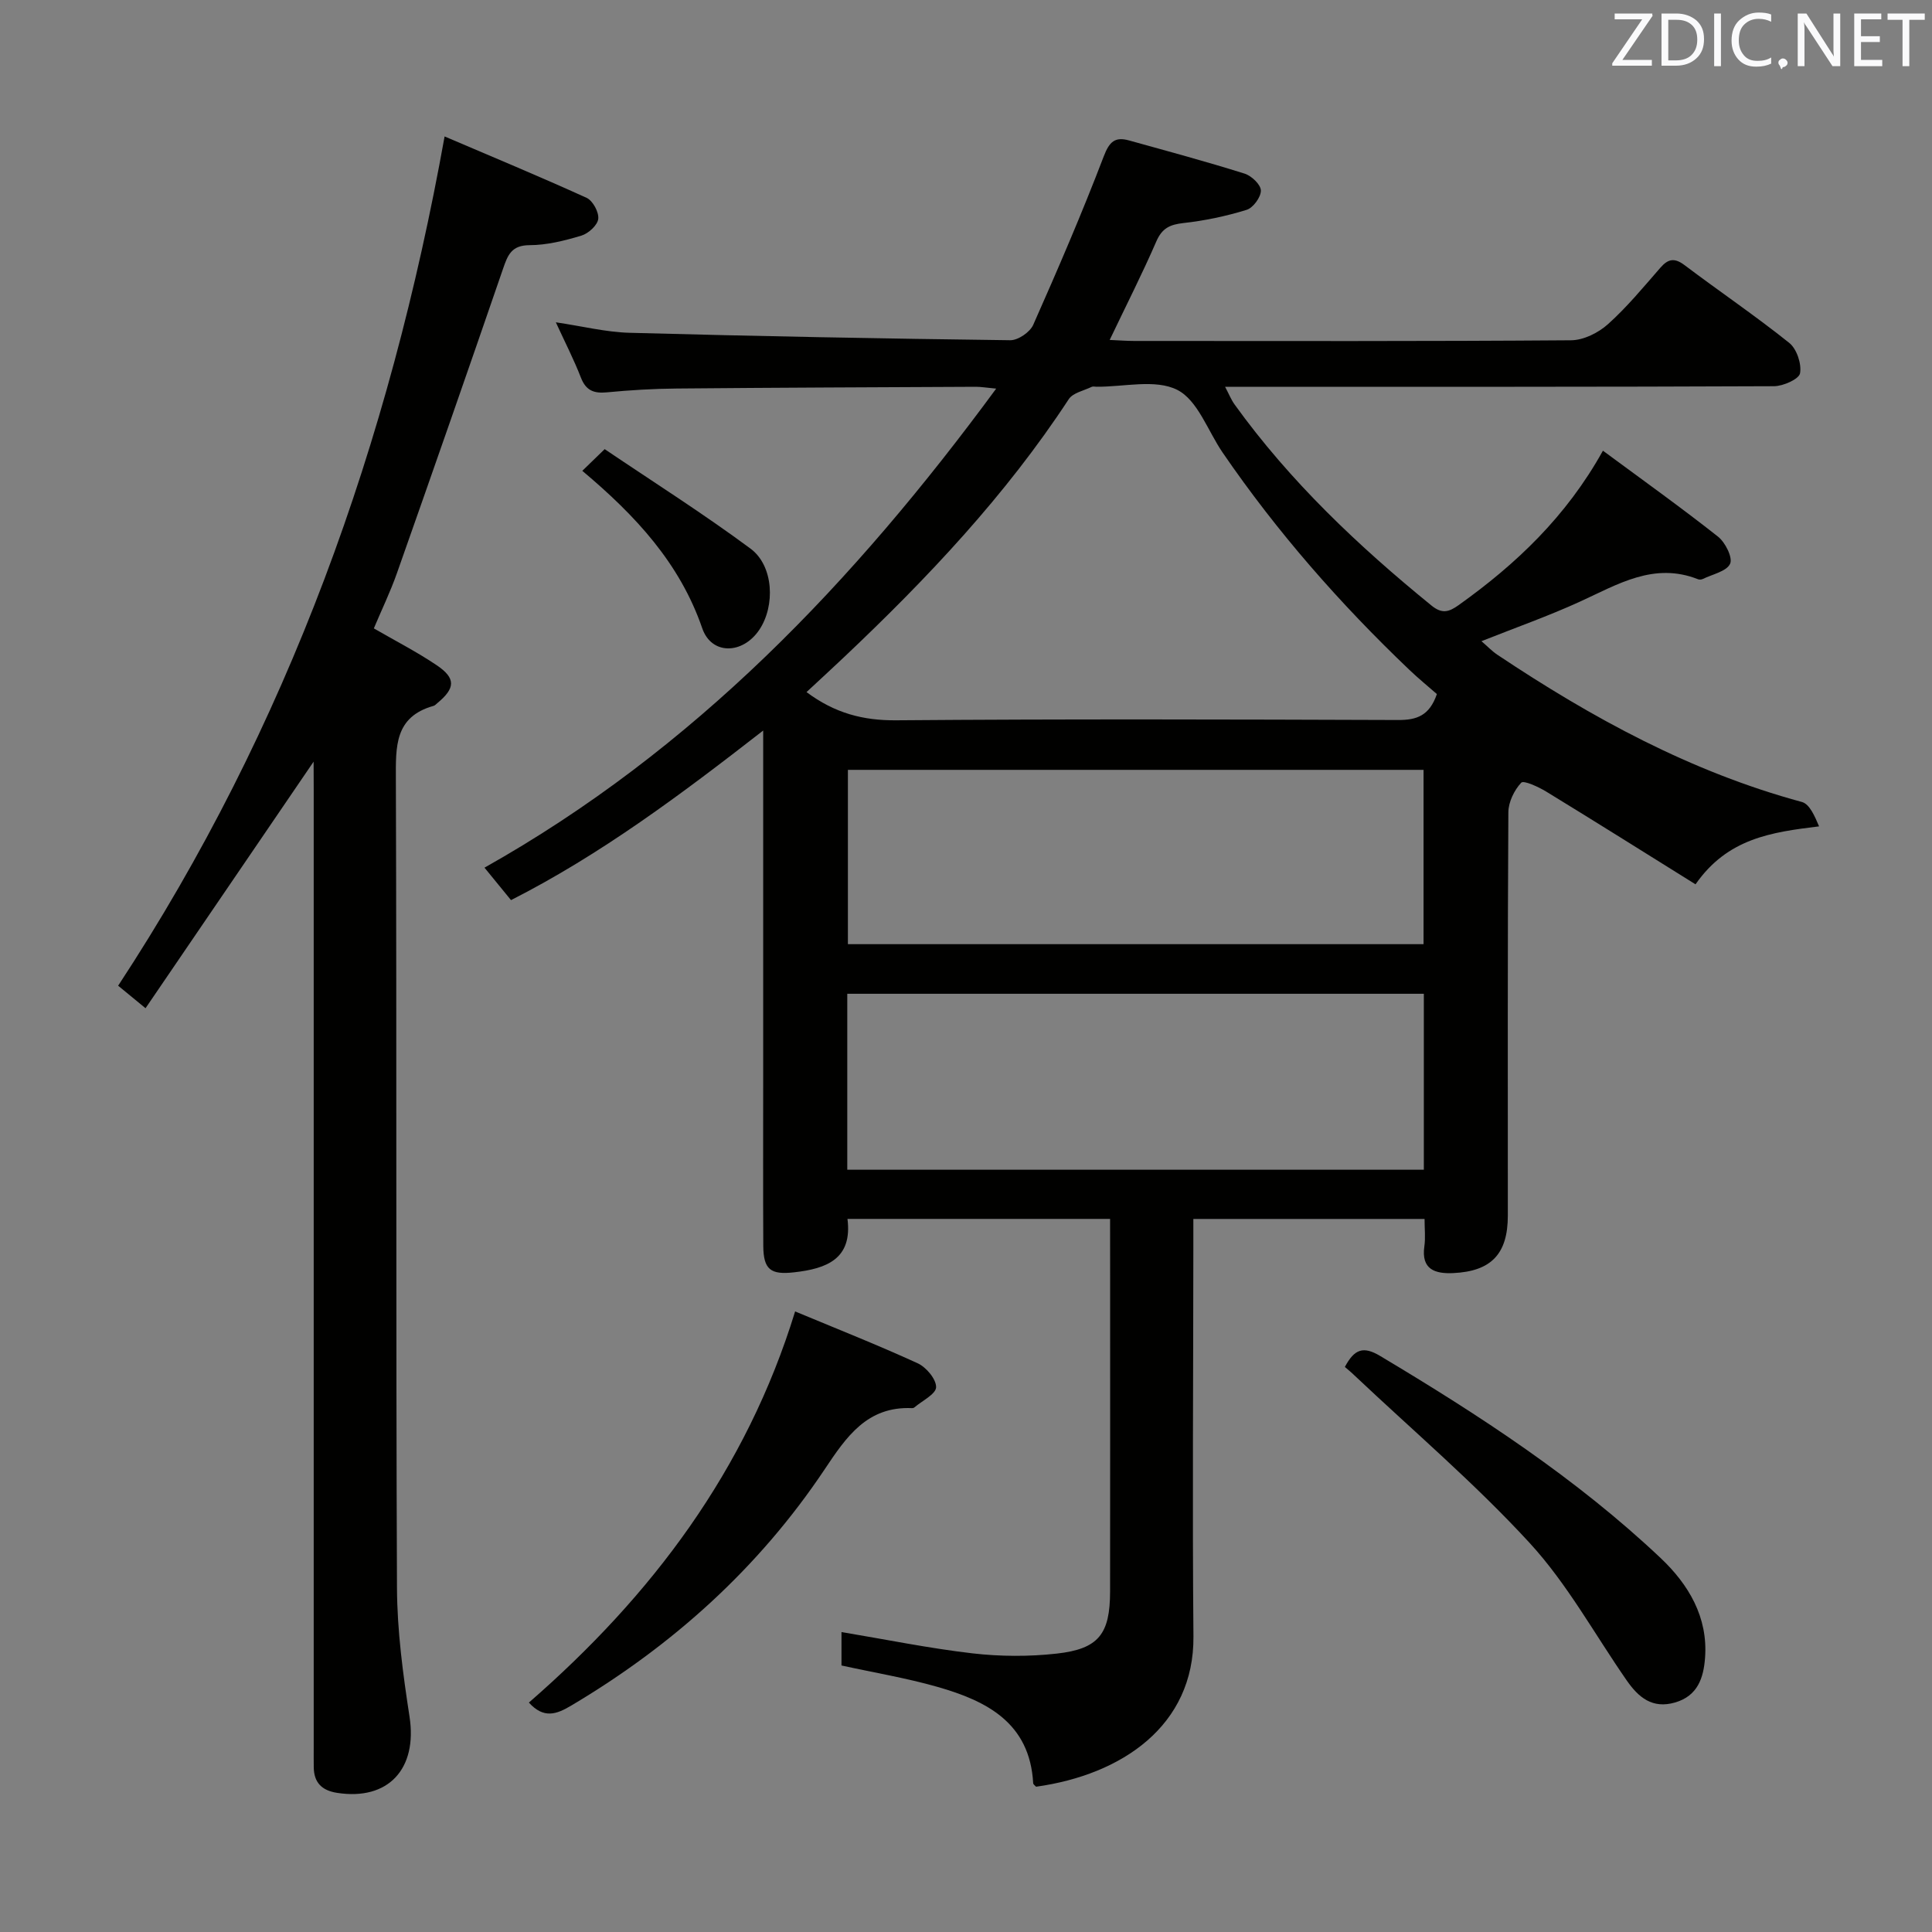 <svg enable-background="new 0 0 400 400" viewBox="0 0 400 400" xmlns="http://www.w3.org/2000/svg"><rect x="0" y="0" width="400" height="400" fill="#808080" stroke="none"/><path d="m229.83 252.36c-18.31 0-36.07 0-54.37 0 1.06 8.3-4.33 10.31-11.05 11.06-4.86.55-6.35-.56-6.38-5.49-.06-11.5-.02-23-.02-34.5 0-22.17 0-44.33 0-66.5 0-1.61 0-3.22 0-5.68-17.02 13.25-33.58 25.64-52.21 35.11-1.9-2.32-3.56-4.35-5.49-6.72 43.35-24.37 76.48-59.12 105.94-99.18-2.06-.19-3.12-.38-4.18-.38-20.66.1-41.32.17-61.99.36-4.81.04-9.64.33-14.43.79-2.7.26-4.34-.37-5.38-3.05-1.43-3.69-3.25-7.23-5.19-11.45 5.5.81 10.34 2.03 15.21 2.17 26.29.71 52.58 1.21 78.87 1.54 1.62.02 4.09-1.67 4.76-3.19 5.11-11.52 10.1-23.11 14.6-34.88 1.17-3.06 2.34-4.1 5.25-3.29 7.99 2.22 16.01 4.38 23.92 6.87 1.43.45 3.35 2.28 3.36 3.5.02 1.37-1.61 3.59-2.96 4-4.24 1.31-8.66 2.24-13.08 2.73-2.8.31-4.42 1.07-5.6 3.79-2.9 6.68-6.21 13.18-9.66 20.41 1.89.08 3.47.21 5.04.21 30.17.01 60.33.09 90.49-.14 2.59-.02 5.65-1.55 7.63-3.33 3.95-3.54 7.36-7.69 10.86-11.7 1.64-1.88 2.95-2.07 5.02-.51 7.17 5.41 14.63 10.46 21.64 16.07 1.56 1.24 2.6 4.34 2.25 6.3-.21 1.21-3.49 2.67-5.39 2.68-35.83.16-71.66.12-107.49.12-1.83 0-3.65 0-6.16 0 .81 1.52 1.26 2.68 1.96 3.65 11.48 15.94 25.6 29.29 40.77 41.64 2.2 1.79 3.62 1.34 5.63-.09 11.89-8.48 22.3-18.34 29.87-31.97 8.16 6.03 16.14 11.73 23.82 17.79 1.51 1.19 3.09 4.34 2.51 5.62-.72 1.58-3.65 2.17-5.65 3.15-.27.13-.7.17-.98.06-9.12-3.61-16.6 1.04-24.41 4.61-6.48 2.97-13.23 5.35-20.44 8.21 1.19 1.02 2.16 2.05 3.31 2.82 19.59 13.08 40.09 24.26 63.03 30.47 1.61.44 2.66 2.93 3.56 5.05-9.9 1.21-18.94 2.47-25.58 12-10.38-6.47-20.59-12.89-30.88-19.18-1.62-.99-4.7-2.41-5.21-1.86-1.45 1.55-2.65 4.02-2.66 6.13-.17 27.83-.11 55.66-.11 83.5 0 7.9-3.4 11.53-11.31 11.9-3.73.17-6.67-.72-5.97-5.56.25-1.75.04-3.58.04-5.65-16.06 0-31.64 0-47.87 0v5.44c-.01 27-.22 54 .02 81 .16 18.47-14.8 28.64-32.58 31.11-.21-.24-.59-.47-.6-.73-.7-12.52-9.63-17.03-19.82-19.94-6.49-1.85-13.18-2.96-19.87-4.43 0-2.4 0-4.68 0-6.92 9.17 1.53 18.1 3.36 27.13 4.41 5.74.66 11.68.69 17.43.05 8.7-.97 11.04-4.06 11.05-12.85.03-21 .01-42 .01-63-.01-4.63-.01-9.26-.01-14.15zm67.66-108.66c-1.72-1.51-3.78-3.19-5.69-5.01-14.38-13.71-27.42-28.57-38.66-44.98-3.07-4.48-5.16-10.85-9.4-12.99-4.53-2.29-11.06-.6-16.72-.65-.33 0-.72-.11-.99.02-1.63.8-3.89 1.23-4.76 2.56-13.05 19.92-29.25 37.07-46.46 53.35-2.57 2.43-5.18 4.83-7.83 7.29 5.87 4.38 11.74 5.9 18.58 5.84 34.64-.28 69.29-.18 103.93-.06 3.77.01 6.45-.85 8-5.37zm-2.7 62.05c-39.99 0-79.55 0-119.37 0v36.43h119.37c0-12.23 0-24.04 0-36.43zm-.06-46.36c-39.89 0-79.4 0-119.18 0v36.09h119.18c0-12.13 0-23.91 0-36.09z" fill="#010100"/><path d="m64.93 157.69c-11.85 17.38-23.24 34.1-34.8 51.05-2.32-1.91-3.83-3.15-5.67-4.66 35.16-53.54 56.18-112.33 67.59-175.83 9.71 4.15 19.63 8.27 29.4 12.71 1.28.58 2.58 2.98 2.41 4.36-.15 1.31-2.03 3.02-3.48 3.46-3.48 1.05-7.15 1.97-10.74 1.98-3.76.01-4.52 2.06-5.5 4.91-7.23 21.03-14.56 42.02-21.96 63-1.37 3.89-3.18 7.62-4.78 11.43 4.5 2.61 8.93 4.87 13.03 7.64 3.98 2.69 3.85 4.74.14 7.81-.26.21-.5.51-.8.59-8.09 2.27-7.83 8.41-7.81 15.19.19 55.8-.01 111.61.23 167.42.04 8.9 1.24 17.86 2.6 26.68 1.66 10.79-4.39 17.42-15.01 15.76-3.13-.49-4.77-2.1-4.82-5.27-.02-1.33-.01-2.67-.01-4 0-66.13 0-132.27 0-198.4-.02-1.77-.02-3.55-.02-5.83z" fill="#010100"/><path d="m109.5 352.5c25.5-22.19 45.02-48.12 55.12-80.98 8.64 3.6 17.12 6.95 25.39 10.74 1.76.81 3.84 3.29 3.8 4.95-.04 1.43-2.88 2.8-4.5 4.18-.12.1-.31.16-.47.15-9.32-.42-13.62 5.95-18.13 12.71-13.63 20.39-31.43 36.41-52.49 48.9-2.98 1.77-5.64 2.76-8.72-.65z" fill="#010100"/><path d="m278.44 283.01c1.97-3.7 3.81-4.37 7.31-2.27 20.58 12.29 40.61 25.34 58.09 41.86 5.74 5.43 9.82 12.21 9.17 20.67-.31 4.09-1.5 7.84-6.2 9.21-4.72 1.37-7.58-1.07-10-4.54-6.63-9.54-12.29-19.97-20.08-28.45-11.3-12.31-24.13-23.23-36.31-34.73-.57-.57-1.2-1.07-1.98-1.75z" fill="#010100"/><path d="m120.56 97.48c1.46-1.41 2.53-2.45 4.63-4.49 10.07 6.8 20.4 13.34 30.2 20.6 4.81 3.57 5.14 11.86 1.81 16.81-3.44 5.12-9.9 5.23-11.81-.33-4.64-13.46-13.76-23.29-24.83-32.59z" fill="#010100"/><g fill="#fafafb"><path d="m342.2 3.2-6.3 9.2h6.1v1.2h-8.2v-.5l6.2-9.1h-5.7v-1.2h7.8v.4z"/><path d="m344 13.7v-10.9h3.1c1.6 0 3 .5 4.1 1.4 1.1 1 1.6 2.2 1.6 3.9s-.5 3-1.6 4-2.5 1.5-4.2 1.5h-3zm1.4-9.6v8.4h1.6c1.4 0 2.5-.4 3.2-1.1.8-.8 1.2-1.8 1.2-3.2s-.4-2.4-1.2-3.1-1.8-1-3.1-1z"/><path d="m356.3 2.8v10.9h-1.4v-10.9z"/><path d="m366.6 13.2c-.8.4-1.8.6-3 .6-1.6 0-2.8-.5-3.7-1.5s-1.4-2.3-1.4-3.9c0-1.7.5-3.2 1.6-4.2s2.4-1.6 4-1.6c1 0 1.9.1 2.6.4v1.5c-.8-.4-1.6-.6-2.6-.6-1.2 0-2.2.4-3 1.2s-1.1 1.9-1.1 3.3c0 1.3.4 2.3 1.1 3.1s1.6 1.1 2.8 1.1c1.1 0 2-.2 2.8-.7v1.3z"/><path d="m368.2 13c0-.3.1-.5.3-.6.2-.2.4-.3.6-.3.3 0 .5.1.7.3s.3.4.3.6-.1.5-.3.6c-.2.2-.4.3-.7.3-.3 1-.5-.1-.6-.3-.2-.2-.3-.4-.3-.6z"/><path d="m381.1 13.7h-1.7l-5.5-8.4c-.2-.2-.3-.5-.4-.7 0 .2.1.8.1 1.5v7.6h-1.4v-10.9h1.8l5.3 8.3c.3.4.4.6.4.8 0-.3-.1-.8-.1-1.6v-7.5h1.4v10.9z"/><path d="m389.7 13.7h-5.8v-10.9h5.6v1.2h-4.2v3.5h3.9v1.2h-3.9v3.7h4.4z"/><path d="m398.4 4.1h-3.1v9.6h-1.4v-9.6h-3.1v-1.3h7.7v1.3z"/></g></svg>